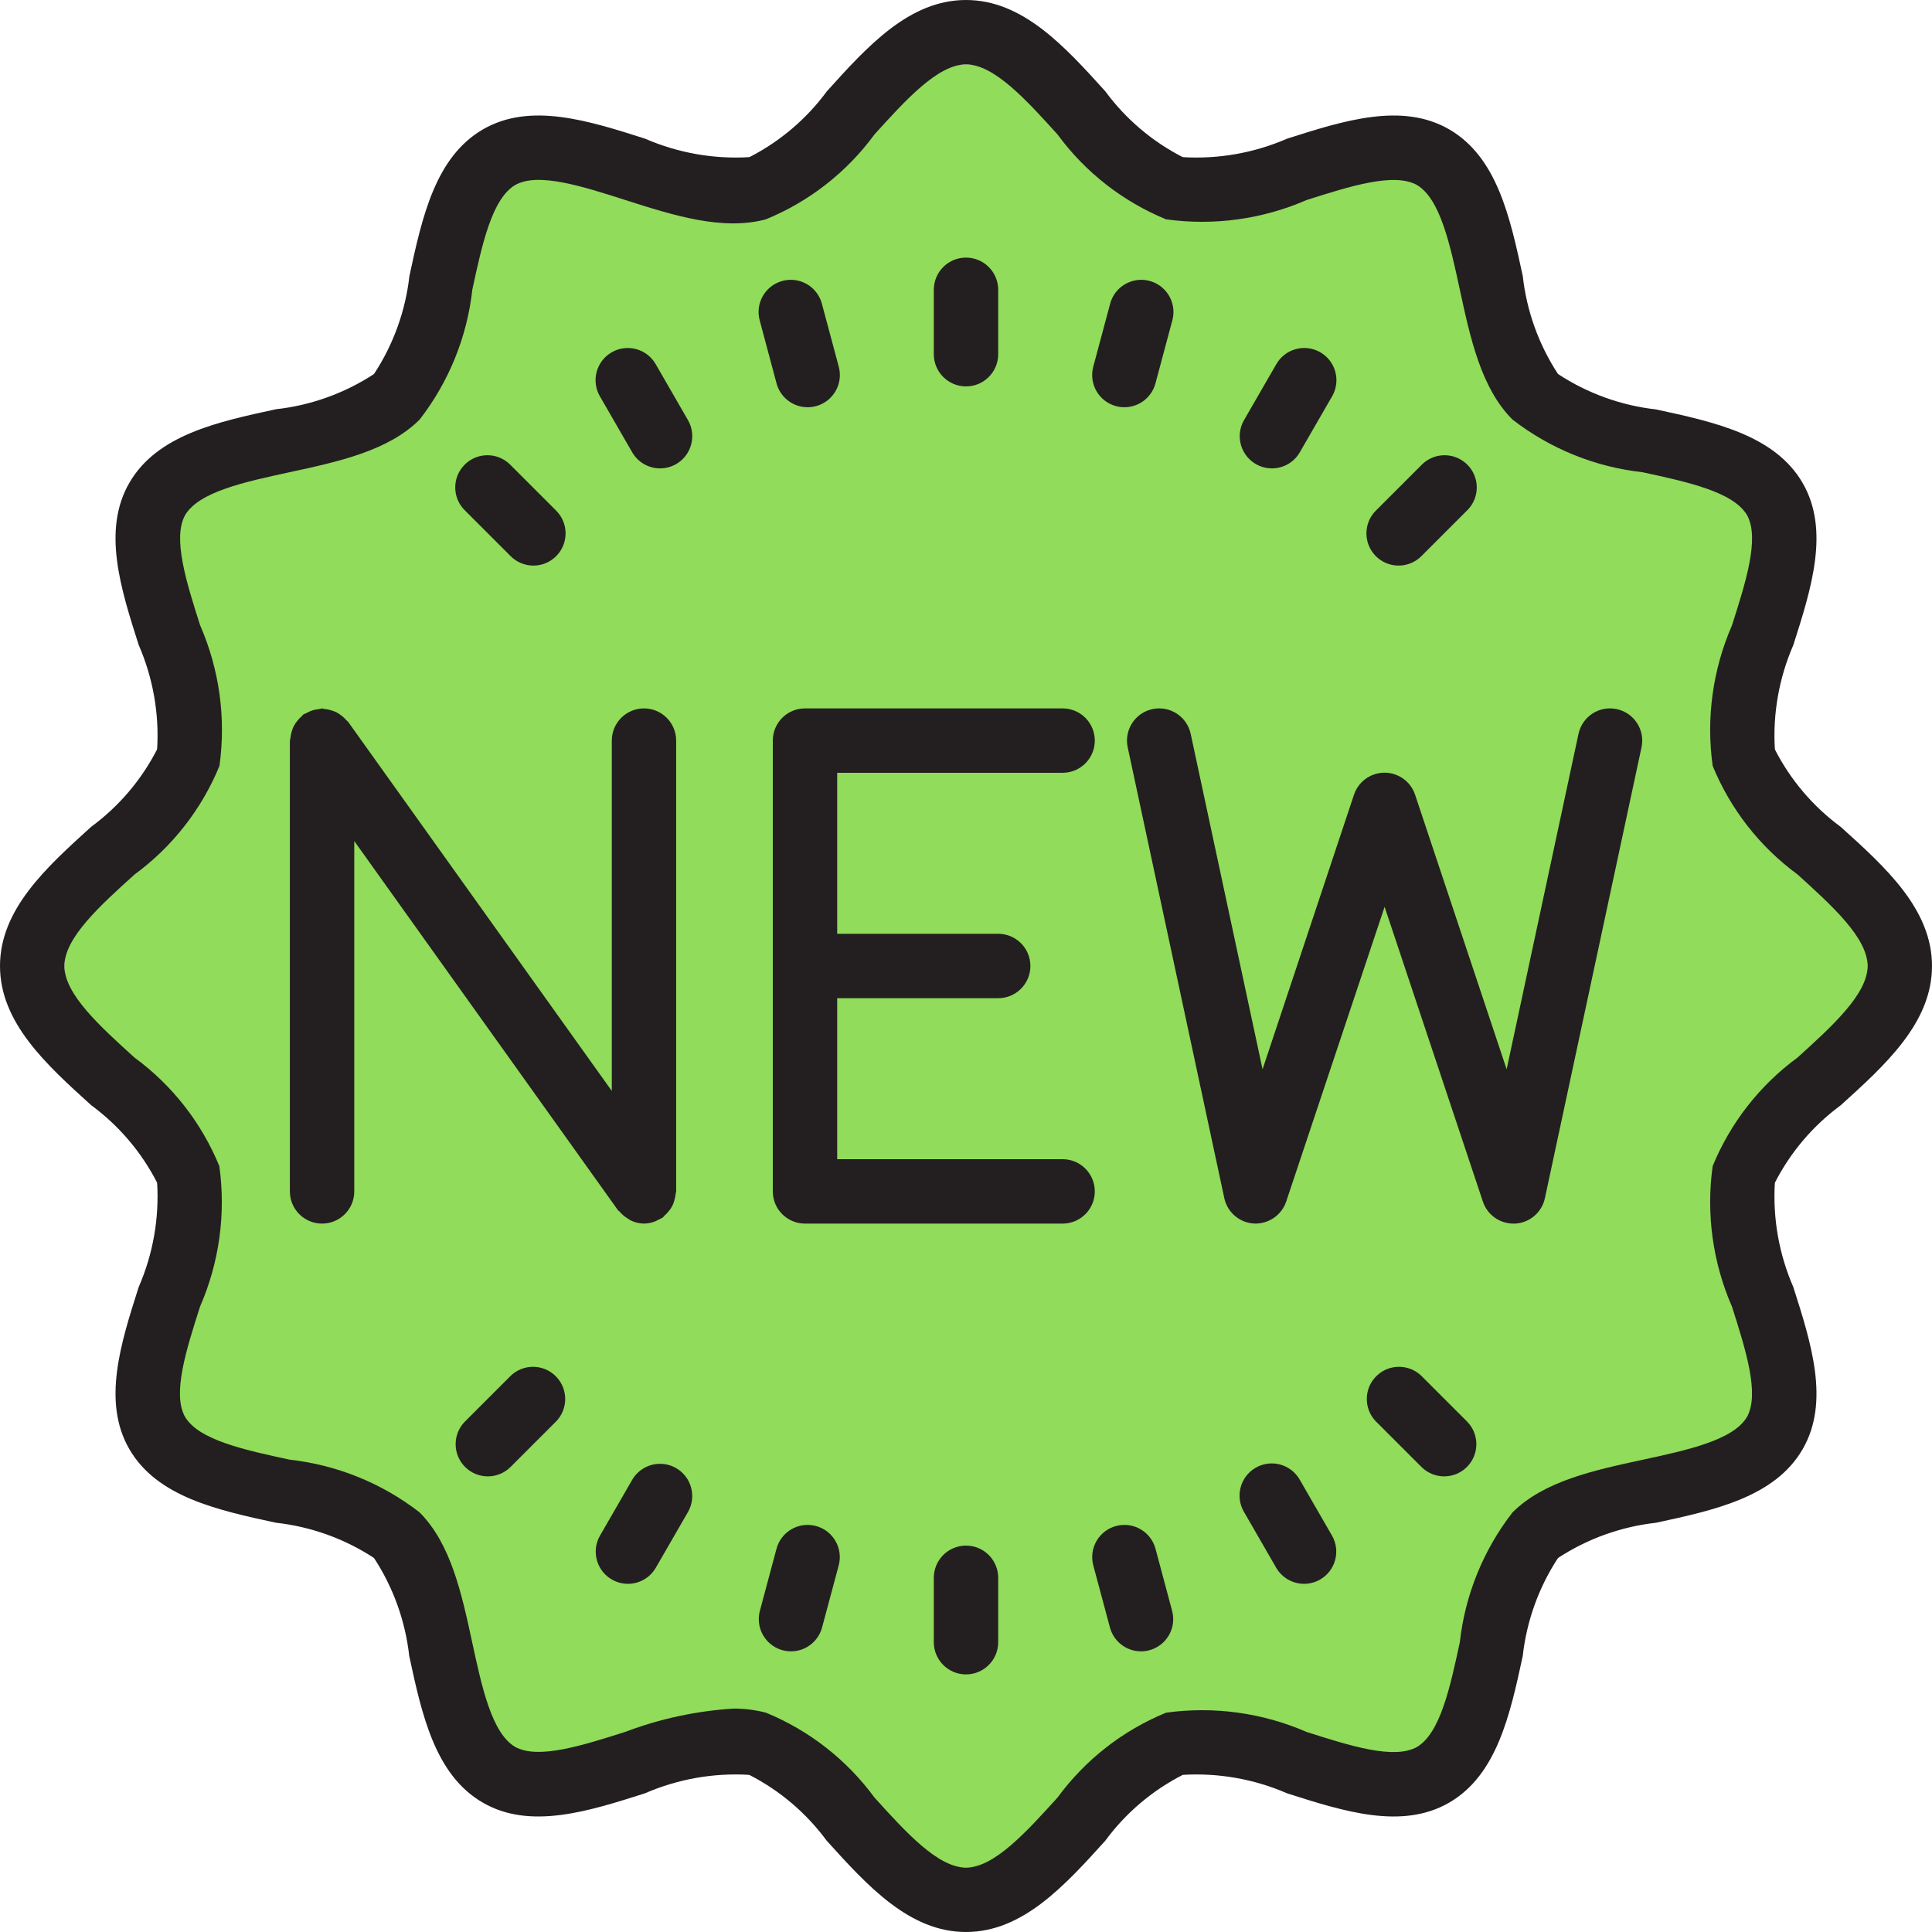 <?xml version="1.0" encoding="iso-8859-1"?>
<!-- Generator: Adobe Illustrator 19.0.0, SVG Export Plug-In . SVG Version: 6.00 Build 0)  -->
<svg version="1.1" id="Capa_1" xmlns="http://www.w3.org/2000/svg" xmlns:xlink="http://www.w3.org/1999/xlink" x="0px" y="0px"
	 viewBox="0 0 480 480" style="enable-background:new 0 0 480 480;" xml:space="preserve">
<path style="fill:#91DC5A;" d="M464,240c0,19.336-18.272,36-23.04,53.856c-4.928,18.456,2.4,42.008-6.944,58.168
	c-9.48,16.392-33.64,21.752-46.936,35.056s-18.672,37.456-35.08,46.936c-16.16,9.352-39.712,2.016-58.168,6.944
	C276,445.728,259.336,464,240,464s-36-18.272-53.856-23.04c-18.456-4.928-42.008,2.4-58.168-6.944
	c-16.392-9.48-21.752-33.64-35.056-46.936S55.464,368.408,45.984,352c-9.352-16.16-2.016-39.712-6.944-58.168
	C34.272,276,16,259.336,16,240s18.272-36,23.04-53.856c4.928-18.456-2.4-42.008,6.944-58.168c9.48-16.392,33.6-21.752,46.936-35.056
	S111.592,55.464,128,45.984c16.16-9.352,39.712-2.016,58.168-6.944C204,34.272,220.664,16,240,16s36,18.272,53.856,23.04
	c18.456,4.928,42.008-2.4,58.168,6.944c16.392,9.48,21.752,33.6,35.056,46.936s37.456,18.672,46.936,35.08
	c9.352,16.16,2.016,39.712,6.944,58.168C445.728,204,464,220.664,464,240z"/>
<g>
	<path style="fill:#231F20;" d="M240,480c-14.08,0-24.512-11.52-34.6-22.672c-5.059-6.876-11.649-12.48-19.248-16.368
		c-8.88-0.533-17.761,1.037-25.92,4.584c-14.04,4.48-28.536,9.112-40.272,2.32c-11.912-6.888-15.152-21.912-18.288-36.44
		c-0.965-8.689-3.963-17.029-8.752-24.344c-7.319-4.794-15.664-7.795-24.36-8.76c-14.52-3.136-29.536-6.4-36.424-18.28
		c-6.792-11.744-2.16-26.24,2.32-40.272c3.55-8.155,5.121-17.034,4.584-25.912c-3.886-7.603-9.49-14.196-16.368-19.256
		C11.52,264.512,0,254.08,0,240s11.52-24.512,22.672-34.6c6.876-5.059,12.48-11.649,16.368-19.248
		c0.539-8.881-1.032-17.763-4.584-25.92c-4.48-14.032-9.112-28.536-2.32-40.272c6.888-11.912,21.912-15.152,36.44-18.288
		c8.689-0.965,17.029-3.963,24.344-8.752c4.808-7.315,7.823-15.661,8.8-24.36c3.136-14.52,6.4-29.536,18.28-36.424
		c11.752-6.8,26.256-2.152,40.272,2.32c8.157,3.545,17.034,5.115,25.912,4.584c7.603-3.886,14.196-9.49,19.256-16.368
		C215.488,11.52,225.92,0,240,0c14.08,0,24.512,11.52,34.6,22.672c5.059,6.876,11.649,12.48,19.248,16.368
		c8.88,0.533,17.761-1.037,25.92-4.584c14.04-4.48,28.536-9.112,40.272-2.32c11.912,6.888,15.152,21.912,18.288,36.44
		c0.965,8.689,3.963,17.029,8.752,24.344c7.315,4.808,15.661,7.823,24.36,8.8c14.52,3.136,29.536,6.4,36.424,18.28
		c6.792,11.744,2.16,26.24-2.32,40.272c-3.55,8.155-5.121,17.034-4.584,25.912c3.886,7.603,9.49,14.196,16.368,19.256
		C468.48,215.488,480,225.92,480,240c0,14.08-11.52,24.512-22.672,34.6c-6.876,5.059-12.48,11.649-16.368,19.248
		c-0.539,8.881,1.032,17.763,4.584,25.92c4.48,14.032,9.112,28.536,2.32,40.272c-6.888,11.912-21.912,15.152-36.44,18.288
		c-8.689,0.965-17.029,3.963-24.344,8.752c-4.794,7.319-7.795,15.664-8.76,24.36c-3.136,14.52-6.4,29.536-18.28,36.424
		c-11.76,6.8-26.248,2.16-40.272-2.32c-8.157-3.545-17.034-5.115-25.912-4.584c-7.603,3.886-14.196,9.49-19.256,16.368
		C264.512,468.48,254.08,480,240,480z M182.168,424.496c2.736-0.017,5.463,0.322,8.112,1.008
		c10.761,4.413,20.096,11.71,26.976,21.088C225.008,455.152,233.016,464,240,464s14.992-8.848,22.744-17.408
		c6.88-9.381,16.218-16.679,26.984-21.088c11.855-1.635,23.931,0.025,34.904,4.8c10.704,3.416,21.776,6.952,27.4,3.712
		c5.768-3.336,8.248-14.84,10.648-25.952c1.302-11.766,5.832-22.943,13.088-32.296c7.776-7.792,20.232-10.48,32.28-13.08
		c11.12-2.4,22.624-4.88,25.976-10.664c3.2-5.6-0.296-16.68-3.72-27.392c-4.784-10.973-6.445-23.055-4.8-34.912
		c4.413-10.761,11.71-20.096,21.088-26.976C455.152,254.992,464,246.984,464,240s-8.848-14.992-17.408-22.744
		c-9.381-6.88-16.679-16.218-21.088-26.984c-1.644-11.855,0.017-23.933,4.8-34.904c3.424-10.712,6.952-21.792,3.712-27.4
		c-3.336-5.768-14.84-8.248-25.952-10.648c-11.766-1.302-22.943-5.832-32.296-13.088c-7.792-7.776-10.48-20.232-13.08-32.28
		c-2.4-11.12-4.88-22.624-10.664-25.976c-5.6-3.2-16.664,0.296-27.392,3.72c-10.975,4.779-23.055,6.44-34.912,4.8
		c-10.761-4.413-20.096-11.71-26.976-21.088C254.992,24.848,246.984,16,240,16s-14.992,8.848-22.744,17.408
		c-6.88,9.381-16.218,16.679-26.984,21.088c-10.784,2.896-23.056-1.008-34.904-4.8C144.656,46.272,133.6,42.72,128,45.984
		c-5.768,3.336-8.248,14.84-10.648,25.952c-1.302,11.766-5.832,22.943-13.088,32.296c-7.776,7.792-20.232,10.48-32.28,13.08
		c-11.12,2.4-22.624,4.88-25.976,10.664c-3.2,5.6,0.296,16.68,3.72,27.392c4.784,10.973,6.445,23.055,4.8,34.912
		c-4.413,10.761-11.71,20.096-21.088,26.976C24.848,225.008,16,233.016,16,240c0,6.984,8.848,14.992,17.408,22.744
		c9.381,6.88,16.679,16.218,21.088,26.984c1.644,11.855-0.017,23.933-4.8,34.904C46.272,335.344,42.744,346.4,45.984,352
		c3.336,5.768,14.84,8.248,25.952,10.648c11.766,1.302,22.943,5.832,32.296,13.088c7.792,7.776,10.48,20.232,13.08,32.28
		c2.4,11.12,4.88,22.624,10.664,25.976c5.6,3.2,16.656-0.296,27.392-3.72C163.964,427.024,172.997,425.077,182.168,424.496
		L182.168,424.496z"/>
	<path style="fill:#231F20;" d="M240,96c-4.418,0-8-3.582-8-8V72c0-4.418,3.582-8,8-8s8,3.582,8,8v16C248,92.418,244.418,96,240,96z
		"/>
	<path style="fill:#231F20;" d="M200.648,101.176c-3.618-0.003-6.783-2.434-7.72-5.928L188.8,79.8
		c-1.26-4.235,1.152-8.689,5.387-9.949c4.235-1.26,8.689,1.152,9.949,5.387c0.041,0.138,0.078,0.277,0.112,0.417l4.144,15.456
		c1.14,4.266-1.392,8.648-5.656,9.792C202.056,101.089,201.353,101.18,200.648,101.176L200.648,101.176z"/>
	<path style="fill:#231F20;" d="M164,116.368c-2.861,0.003-5.506-1.522-6.936-4l-8-13.864c-2.234-3.812-0.956-8.713,2.856-10.947
		c3.812-2.234,8.713-0.956,10.947,2.856c0.018,0.03,0.035,0.061,0.053,0.092l8,13.864c2.209,3.826,0.898,8.719-2.928,10.928
		C166.778,115.997,165.402,116.367,164,116.368z"/>
	<path style="fill:#231F20;" d="M132.52,140.52c-2.122,0-4.156-0.844-5.656-2.344l-11.32-11.32
		c-3.178-3.069-3.266-8.134-0.197-11.312c3.069-3.178,8.134-3.266,11.312-0.197c0.067,0.064,0.132,0.13,0.197,0.197l11.32,11.32
		c3.124,3.125,3.123,8.19-0.002,11.314C136.675,139.677,134.641,140.52,132.52,140.52L132.52,140.52z"/>
	<path style="fill:#231F20;" d="M121.2,366.8c-4.418-0.001-7.999-3.583-7.998-8.002c0-2.121,0.843-4.154,2.342-5.654l11.32-11.32
		c3.178-3.069,8.243-2.982,11.312,0.196c2.994,3.1,2.994,8.015,0,11.116l-11.32,11.32C125.356,365.956,123.322,366.8,121.2,366.8
		L121.2,366.8z"/>
	<path style="fill:#231F20;" d="M156,393.496c-4.418-0.005-7.996-3.59-7.992-8.008c0.001-1.401,0.371-2.778,1.072-3.992l8-13.864
		c2.234-3.812,7.136-5.09,10.947-2.856c3.776,2.214,5.072,7.051,2.909,10.856l-8,13.864
		C161.506,391.974,158.861,393.499,156,393.496z"/>
	<path style="fill:#231F20;" d="M196.52,410.272c-4.418,0.001-8-3.581-8.001-7.999c0-0.7,0.092-1.397,0.273-2.073l4.136-15.448
		c1.163-4.263,5.561-6.776,9.823-5.613c4.234,1.155,6.747,5.504,5.633,9.749l-4.144,15.456
		C203.303,407.838,200.138,410.269,196.52,410.272z"/>
	<path style="fill:#231F20;" d="M240,416c-4.418,0-8-3.582-8-8v-16c0-4.418,3.582-8,8-8s8,3.582,8,8v16
		C248,412.418,244.418,416,240,416z"/>
	<path style="fill:#231F20;" d="M283.48,410.272c-3.618-0.003-6.783-2.434-7.72-5.928l-4.144-15.456
		c-1.122-4.274,1.433-8.647,5.707-9.769c4.245-1.114,8.594,1.399,9.749,5.633l4.136,15.448c1.144,4.268-1.388,8.655-5.655,9.799
		C284.877,410.18,284.18,410.272,283.48,410.272L283.48,410.272z"/>
	<path style="fill:#231F20;" d="M324,393.496c-2.861,0.003-5.506-1.522-6.936-4l-8-13.864c-2.235-3.811-0.957-8.713,2.854-10.948
		c3.811-2.235,8.713-0.957,10.948,2.854c0.018,0.031,0.036,0.062,0.054,0.093l8,13.864c2.209,3.826,0.898,8.719-2.928,10.928
		C326.778,393.125,325.401,393.495,324,393.496L324,393.496z"/>
	<path style="fill:#231F20;" d="M358.8,366.8c-2.122,0-4.156-0.844-5.656-2.344l-11.32-11.32c-3.07-3.178-2.982-8.242,0.196-11.312
		c3.1-2.995,8.016-2.995,11.116,0l11.32,11.32c3.124,3.125,3.123,8.19-0.002,11.314C362.954,365.957,360.921,366.8,358.8,366.8z"/>
	<path style="fill:#231F20;" d="M347.48,140.52c-4.418-0.001-7.999-3.583-7.998-8.002c0-2.121,0.843-4.155,2.342-5.654l11.32-11.32
		c3.069-3.178,8.134-3.266,11.312-0.196c3.178,3.069,3.266,8.134,0.196,11.312c-0.064,0.067-0.13,0.132-0.196,0.196l-11.32,11.32
		C351.636,139.676,349.602,140.52,347.48,140.52L347.48,140.52z"/>
	<path style="fill:#231F20;" d="M316,116.368c-4.418-0.005-7.996-3.59-7.992-8.008c0.001-1.402,0.371-2.778,1.072-3.992l8-13.864
		c2.183-3.841,7.067-5.185,10.908-3.002c3.841,2.183,5.185,7.067,3.002,10.908c-0.018,0.031-0.036,0.062-0.054,0.093l-8,13.864
		C321.506,114.846,318.861,116.371,316,116.368L316,116.368z"/>
	<path style="fill:#231F20;" d="M279.352,101.176c-0.702,0.004-1.402-0.088-2.08-0.272c-4.264-1.144-6.796-5.526-5.656-9.792
		l4.144-15.456c1.029-4.297,5.347-6.946,9.643-5.917c4.297,1.029,6.946,5.347,5.917,9.643c-0.034,0.14-0.071,0.279-0.112,0.417
		l-4.136,15.448C286.135,98.742,282.97,101.173,279.352,101.176L279.352,101.176z"/>
	<path style="fill:#231F20;" d="M264,192c4.418,0,8-3.582,8-8s-3.582-8-8-8h-64c-4.418,0-8,3.582-8,8v112c0,4.418,3.582,8,8,8h64
		c4.418,0,8-3.582,8-8s-3.582-8-8-8h-56v-40h40c4.418,0,8-3.582,8-8s-3.582-8-8-8h-40v-40H264z"/>
	<path style="fill:#231F20;" d="M160,176c-4.418,0-8,3.582-8,8v87.04l-65.496-91.688c-0.12-0.176-0.312-0.264-0.456-0.424
		c-0.361-0.425-0.769-0.809-1.216-1.144c-0.378-0.303-0.782-0.57-1.208-0.8c-0.448-0.215-0.913-0.389-1.392-0.52
		c-0.52-0.166-1.056-0.273-1.6-0.32c-0.216,0-0.4-0.128-0.624-0.128c-0.27,0.04-0.537,0.096-0.8,0.168
		c-0.543,0.046-1.08,0.15-1.6,0.312c-0.52,0.173-1.021,0.398-1.496,0.672c-0.256,0.102-0.507,0.216-0.752,0.344
		c-0.176,0.12-0.264,0.312-0.424,0.456c-0.425,0.361-0.809,0.769-1.144,1.216c-0.303,0.375-0.571,0.776-0.8,1.2
		c-0.222,0.454-0.399,0.928-0.528,1.416c-0.16,0.521-0.267,1.057-0.32,1.6c0,0.224-0.128,0.416-0.128,0.64V296c0,4.418,3.582,8,8,8
		c4.418,0,8-3.582,8-8v-87.04l65.496,91.688c0.104,0.152,0.28,0.208,0.4,0.344c0.555,0.668,1.217,1.238,1.96,1.688
		c0.256,0.189,0.523,0.362,0.8,0.52c1.037,0.509,2.173,0.782,3.328,0.8c0.954-0.019,1.897-0.209,2.784-0.56
		c0.301-0.131,0.595-0.277,0.88-0.44c0.336-0.143,0.662-0.309,0.976-0.496c0.176-0.12,0.264-0.312,0.424-0.456
		c0.425-0.361,0.809-0.769,1.144-1.216c0.646-0.754,1.103-1.651,1.336-2.616c0.159-0.521,0.267-1.057,0.32-1.6
		c0-0.224,0.128-0.416,0.128-0.64V184C167.992,179.585,164.415,176.004,160,176L160,176z"/>
	<path style="fill:#231F20;" d="M401.68,176.176c-4.32-0.929-8.574,1.82-9.503,6.139c0,0.002-0.001,0.003-0.001,0.005
		l-17.856,83.344l-22.736-68.192c-1.38-4.197-5.901-6.482-10.098-5.102c-2.415,0.794-4.308,2.687-5.102,5.102l-22.704,68.192
		l-17.856-83.344c-0.928-4.321-5.183-7.072-9.504-6.144c-4.321,0.928-7.072,5.183-6.144,9.504l24,112
		c0.758,3.523,3.778,6.104,7.376,6.304c3.583,0.163,6.844-2.06,8-5.456L344,225.296l24.416,73.232
		c1.088,3.266,4.142,5.469,7.584,5.472h0.448c3.598-0.2,6.618-2.781,7.376-6.304l24-112c0.937-4.318-1.803-8.578-6.121-9.515
		C401.695,176.179,401.688,176.178,401.68,176.176L401.68,176.176z"/>
</g>
<g>
</g>
<g>
</g>
<g>
</g>
<g>
</g>
<g>
</g>
<g>
</g>
<g>
</g>
<g>
</g>
<g>
</g>
<g>
</g>
<g>
</g>
<g>
</g>
<g>
</g>
<g>
</g>
<g>
</g>
</svg>
